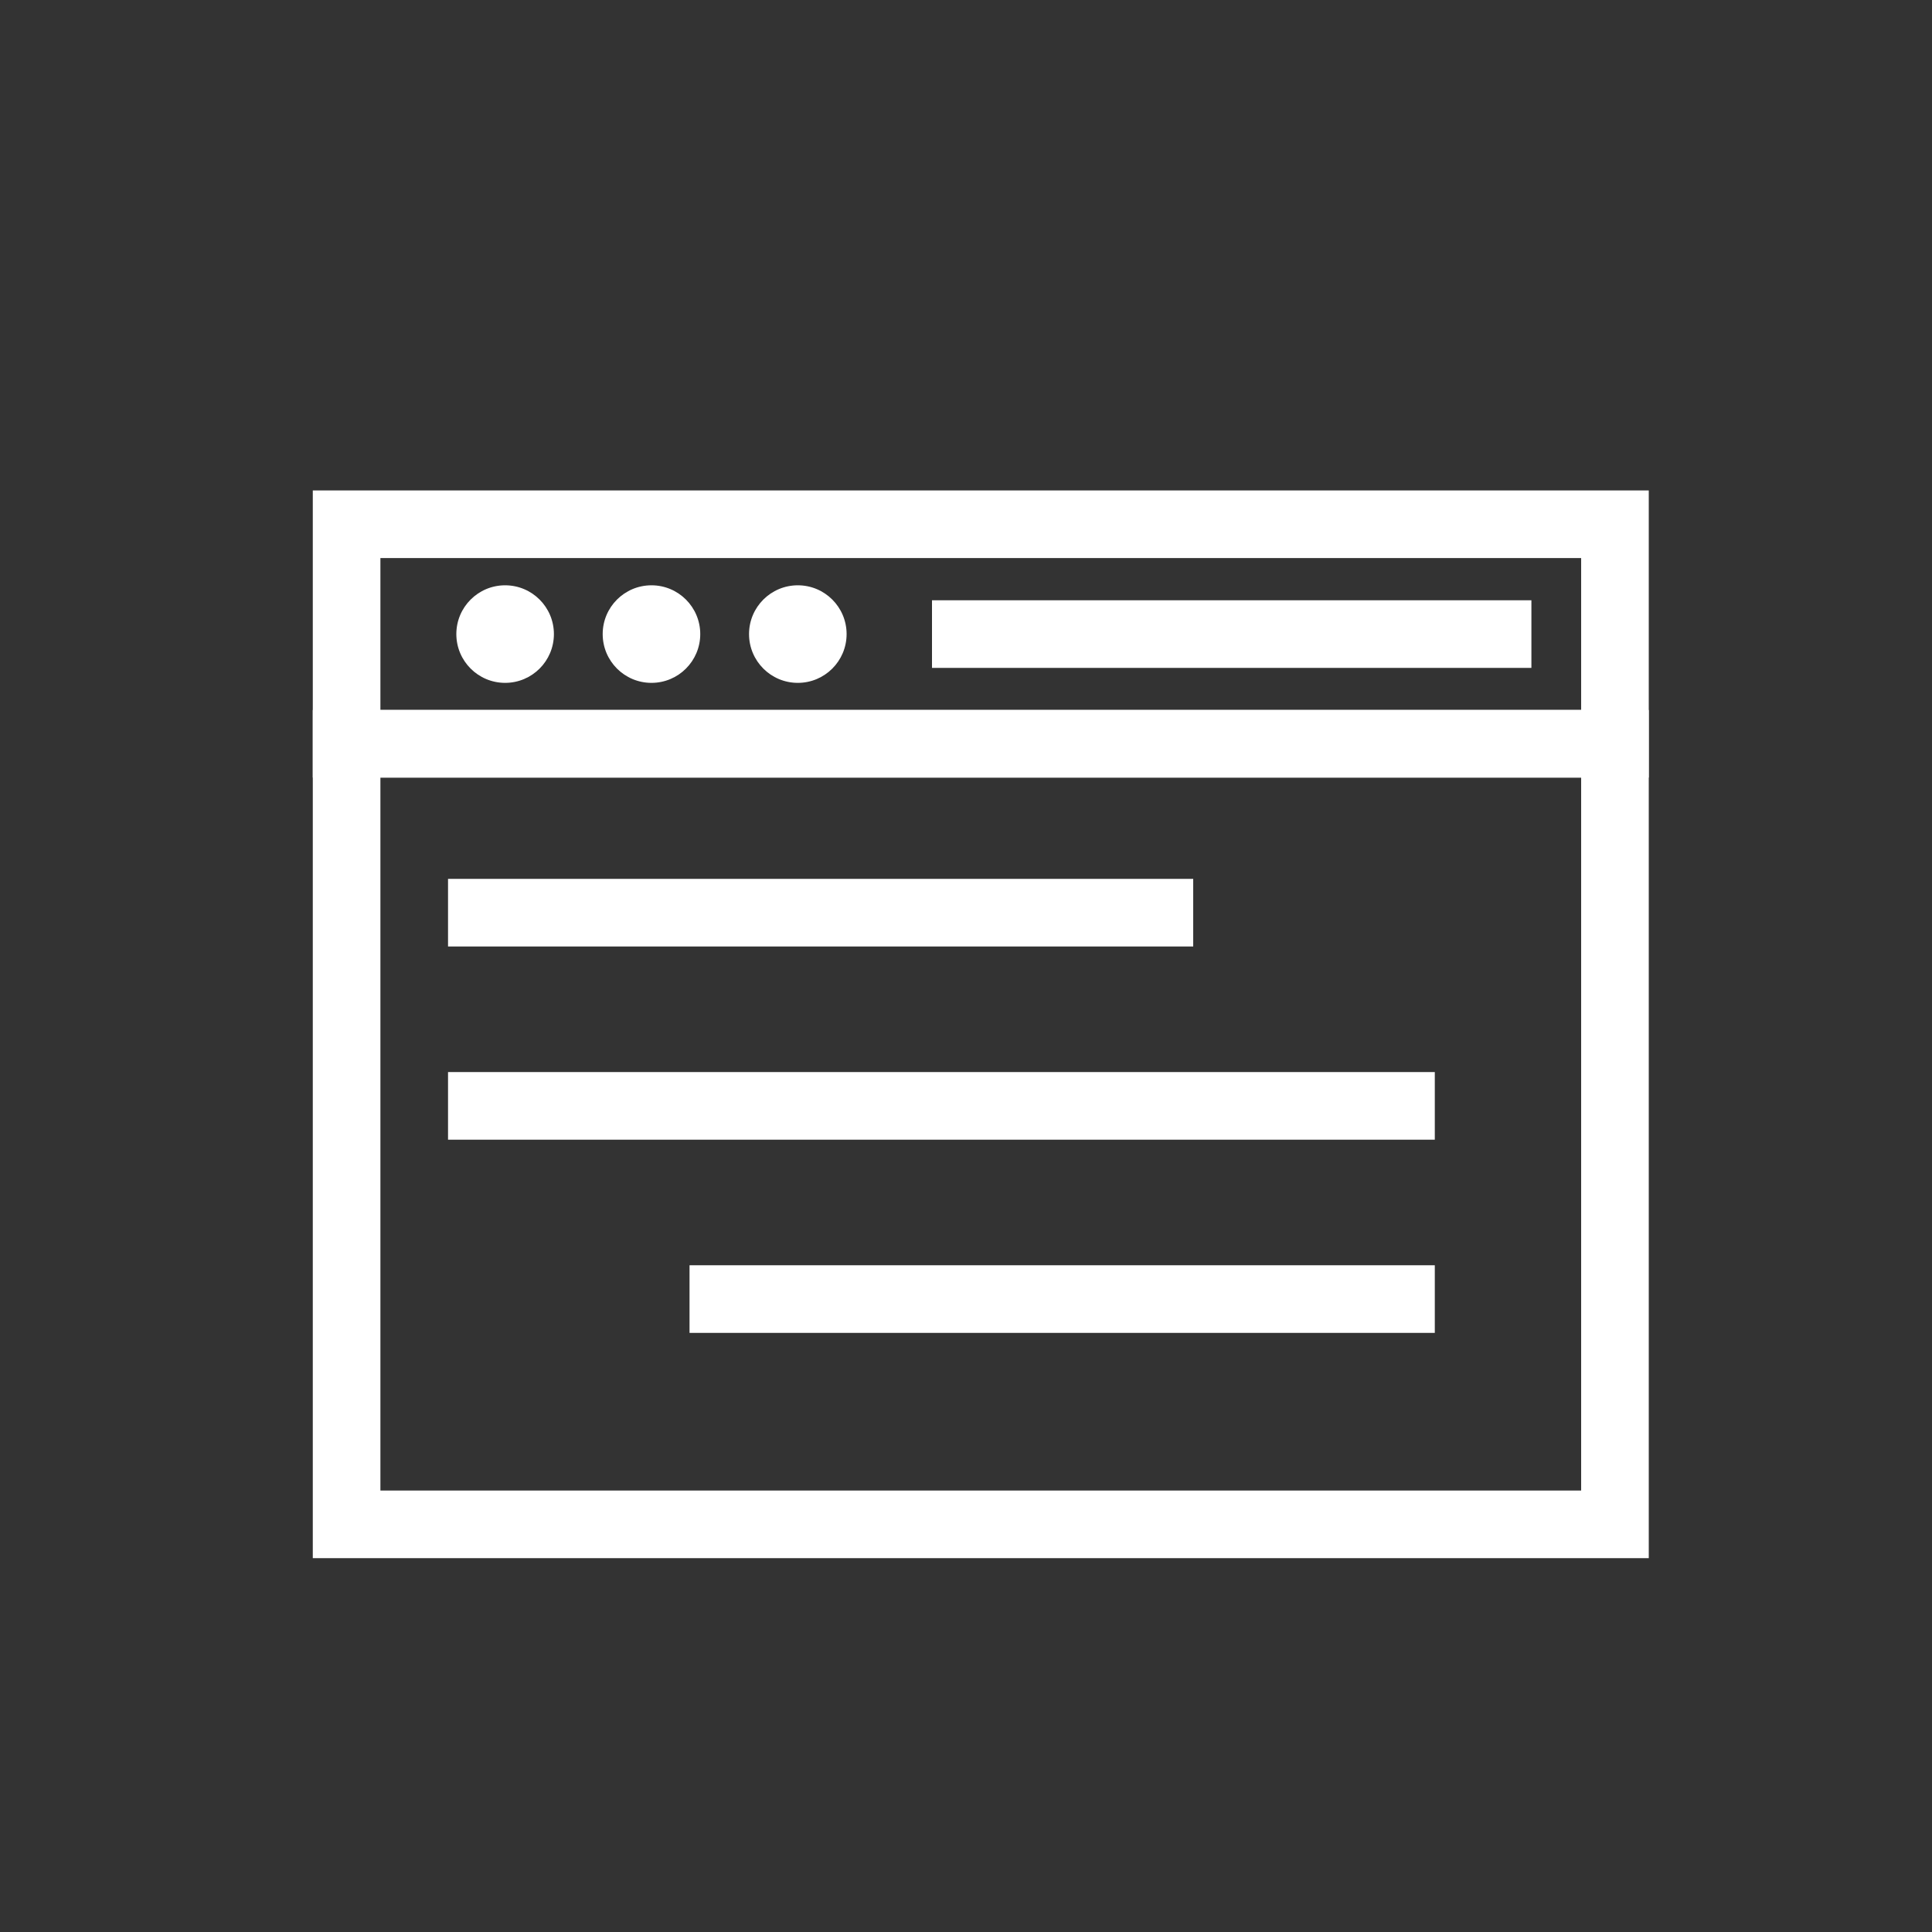 <svg id="Layer_1" data-name="Layer 1" xmlns="http://www.w3.org/2000/svg" viewBox="0 0 200 200"><rect x="0" y="0" width="200" height="200" fill="#333333" stroke="none"/><defs><style>.cls-1,.cls-2{fill:none;}.cls-2{stroke:#fff;stroke-width:7px;}.cls-3{fill:#fff;}</style></defs><g id="Component_9_2" data-name="Component 9 2"><g id="Rectangle_255" data-name="Rectangle 255"><rect class="cls-1" x="32.09" y="73.21" width="138.87" height="88.37"/><rect class="cls-2" x="35.88" y="77" width="131.3" height="80.8"/></g><g id="Rectangle_256" data-name="Rectangle 256"><rect class="cls-1" x="32.09" y="50.49" width="138.87" height="30.3"/><rect class="cls-2" x="35.88" y="54.27" width="131.3" height="22.72"/></g><line id="Line_39" data-name="Line 39" class="cls-2" x1="158.53" y1="65.64" x2="96.48" y2="65.64"/><line id="Line_40" data-name="Line 40" class="cls-2" x1="148.53" y1="134.48" x2="71.38" y2="134.48"/><line id="Line_42" data-name="Line 42" class="cls-2" x1="123.52" y1="94.48" x2="46.38" y2="94.48"/><line id="Line_41" data-name="Line 41" class="cls-2" x1="148.53" y1="114.48" x2="46.38" y2="114.48"/><circle id="Ellipse_16" data-name="Ellipse 16" class="cls-3" cx="82.59" cy="65.64" r="5.05"/><circle id="Ellipse_17" data-name="Ellipse 17" class="cls-3" cx="67.44" cy="65.64" r="5.05"/><circle id="Ellipse_18" data-name="Ellipse 18" class="cls-3" cx="52.29" cy="65.64" r="5.05"/></g></svg>